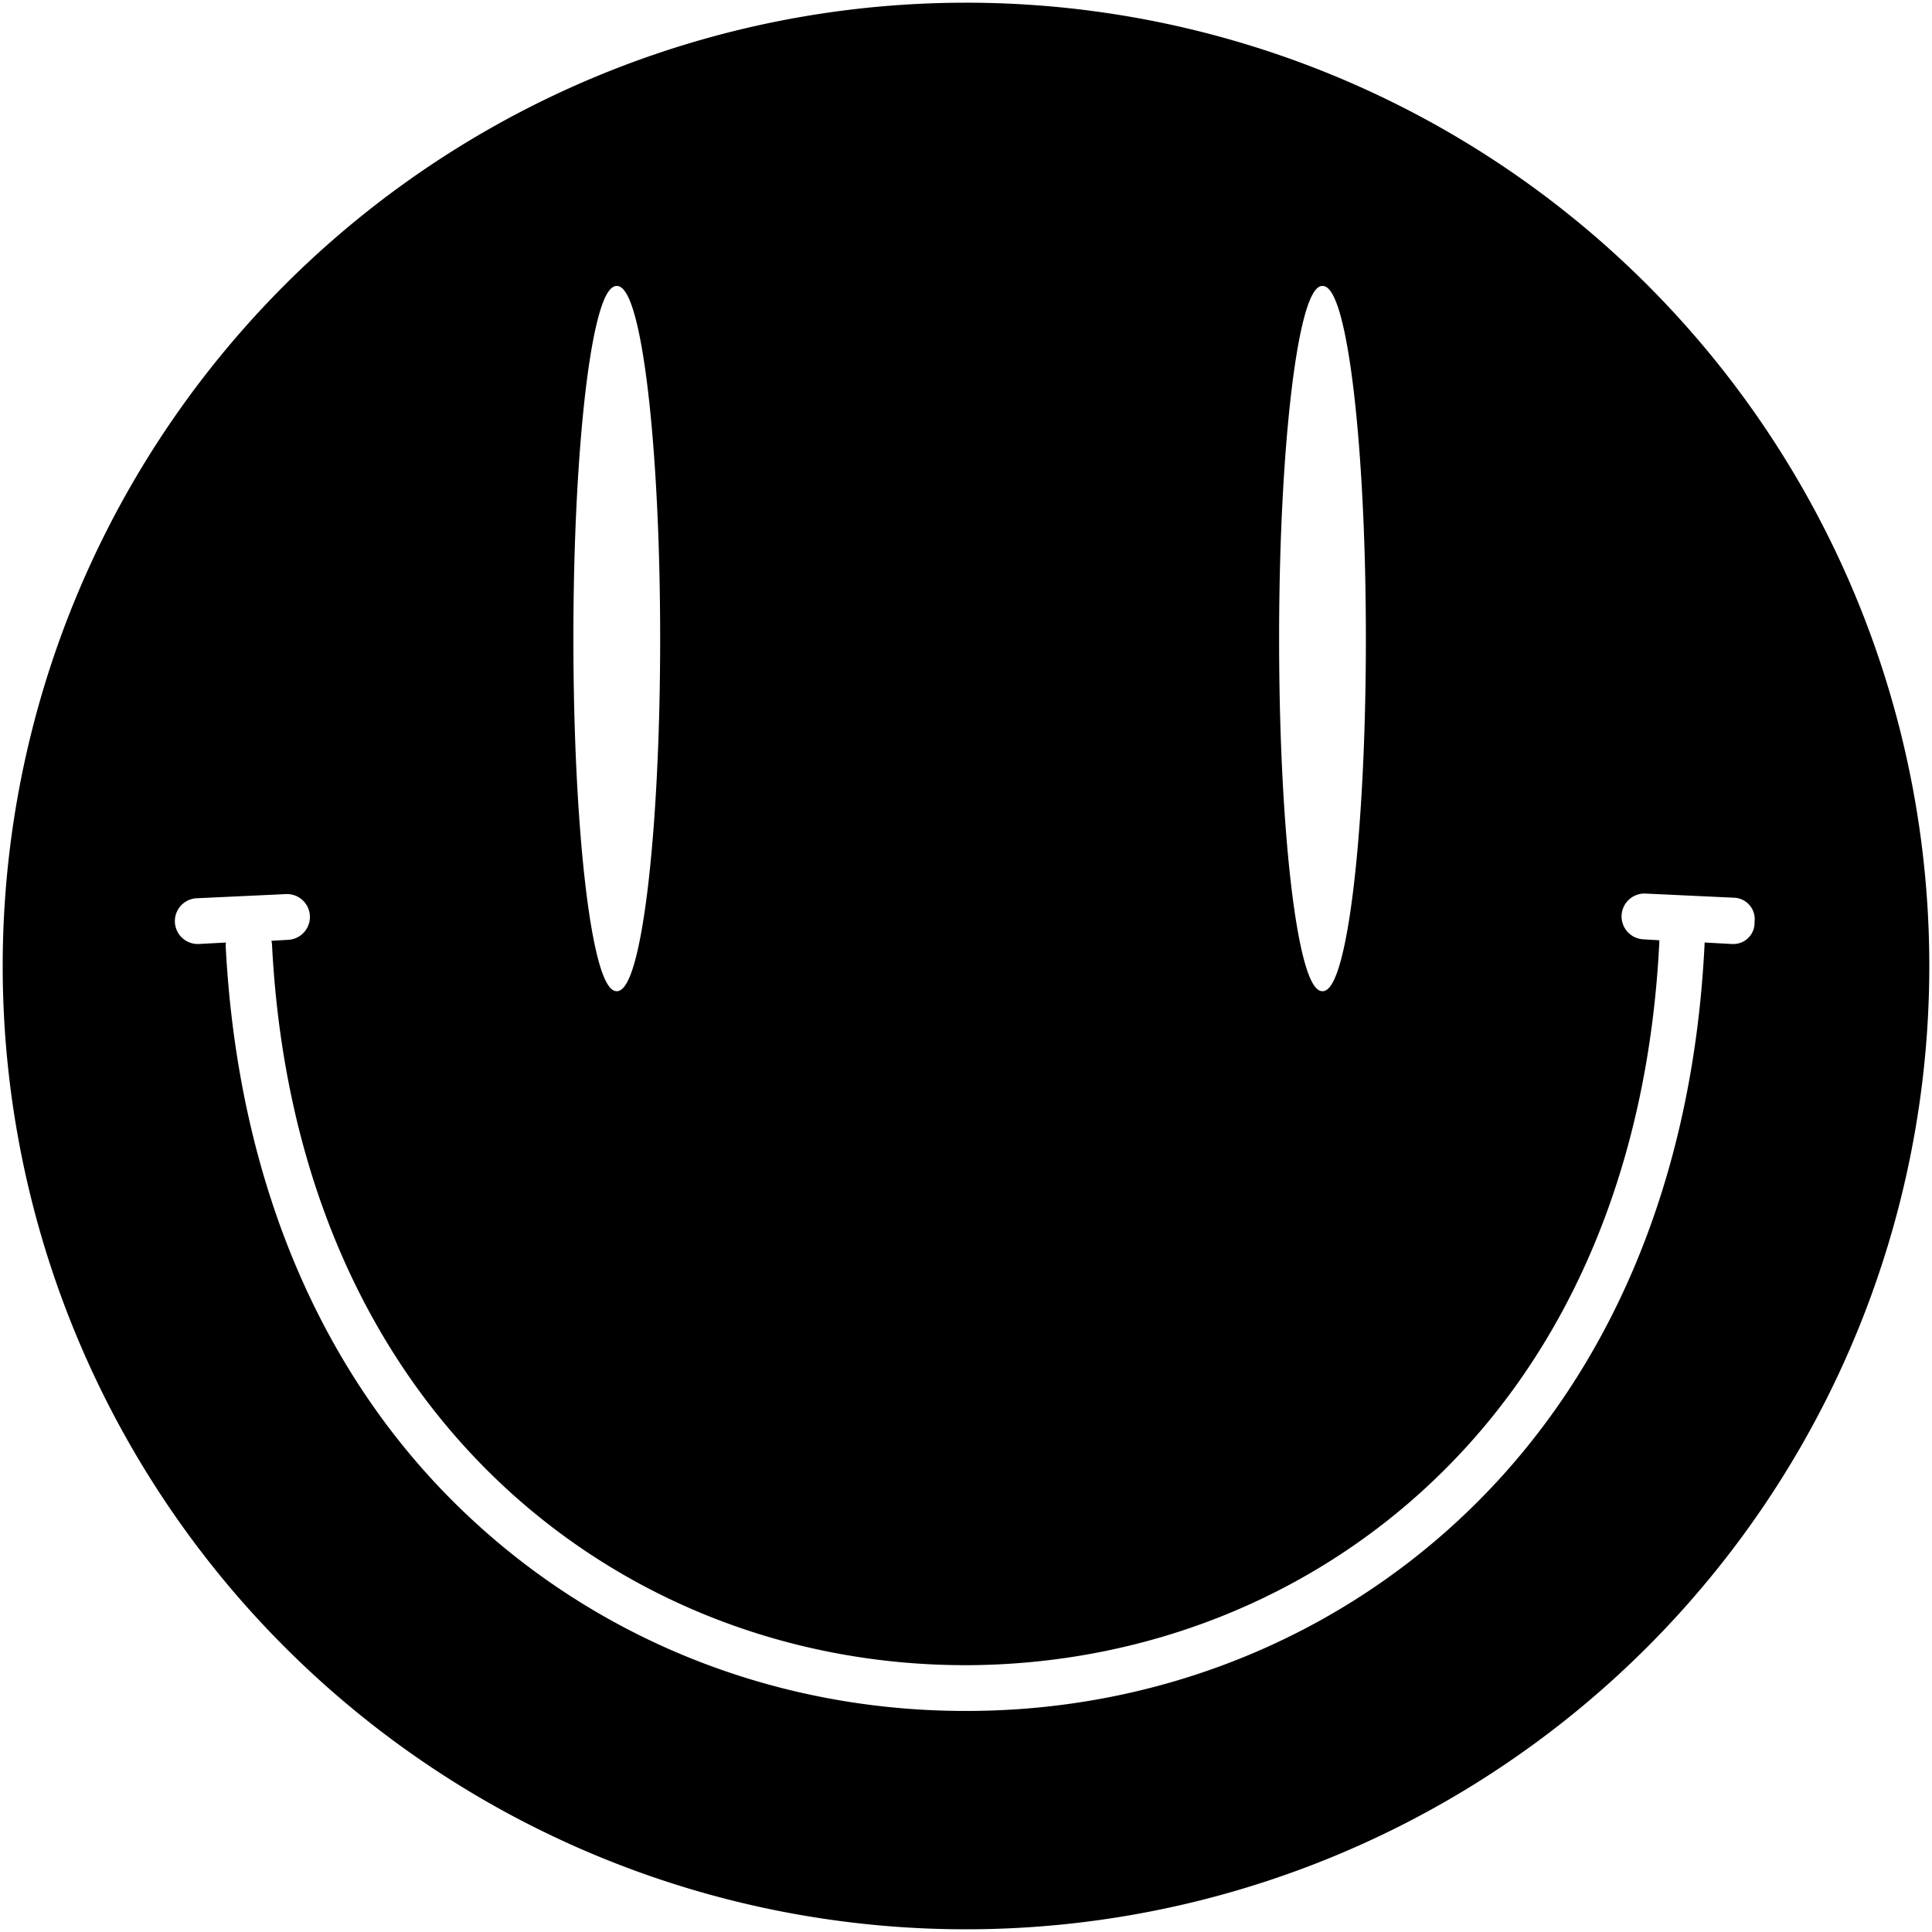 <svg id="7e7c6ba6-546b-48f6-8521-691b52de6edd" data-name="929a63f3-9ae3-4ac3-aaf2-1ac0400b1715" xmlns="http://www.w3.org/2000/svg" width="372.32" height="372.32" viewBox="0 0 372.32 372.32"><defs><style>.\33 d3b3fee-4dcf-48a6-bdc5-e05f2a05a751{stroke:#fff;stroke-miterlimit:10;stroke-width:0.52px;}</style></defs><title>happy</title><path class="3d3b3fee-4dcf-48a6-bdc5-e05f2a05a751" d="M720,214.1A185.9,185.9,0,1,0,905.9,400,185.86,185.86,0,0,0,720,214.1Zm68.7,55.1c4.5,0,8.1,30.3,8.1,67.7s-3.6,67.7-8.1,67.7-8.1-30.3-8.1-67.7S784.3,269.2,788.7,269.2Zm-136,0c4.5,0,8.1,30.3,8.1,67.7s-3.6,67.7-8.1,67.7-8.1-30.3-8.1-67.7S648.2,269.2,652.7,269.2ZM867.8,395.5h-.2l-5.5-.3C860,440.7,844,479,815.6,505.8c-25.4,24-59.2,37.4-95.1,37.5h-.6c-35.6,0-69.2-13-94.8-36.7-28.7-26.5-45.1-64.7-47.5-110.3a4.1,4.1,0,0,1,.1-1.1l-5.6.3H572a4.15,4.15,0,0,1-.1-8.3l17.1-.8a4.15,4.15,0,0,1,.3,8.3l-3.5.2a3.55,3.55,0,0,1,.2,1c2.2,43.3,17.8,79.5,44.8,104.6,24,22.3,55.6,34.5,89.1,34.5h.6c33.7-.2,65.5-12.7,89.4-35.3,26.8-25.3,42-61.6,44-104.9l-3.3-.2a4.15,4.15,0,1,1,.3-8.3l17.1.8a3.87,3.87,0,0,1,3.7,4.4A3.81,3.81,0,0,1,867.8,395.5Z" transform="translate(-533.84 -213.84)"/></svg>